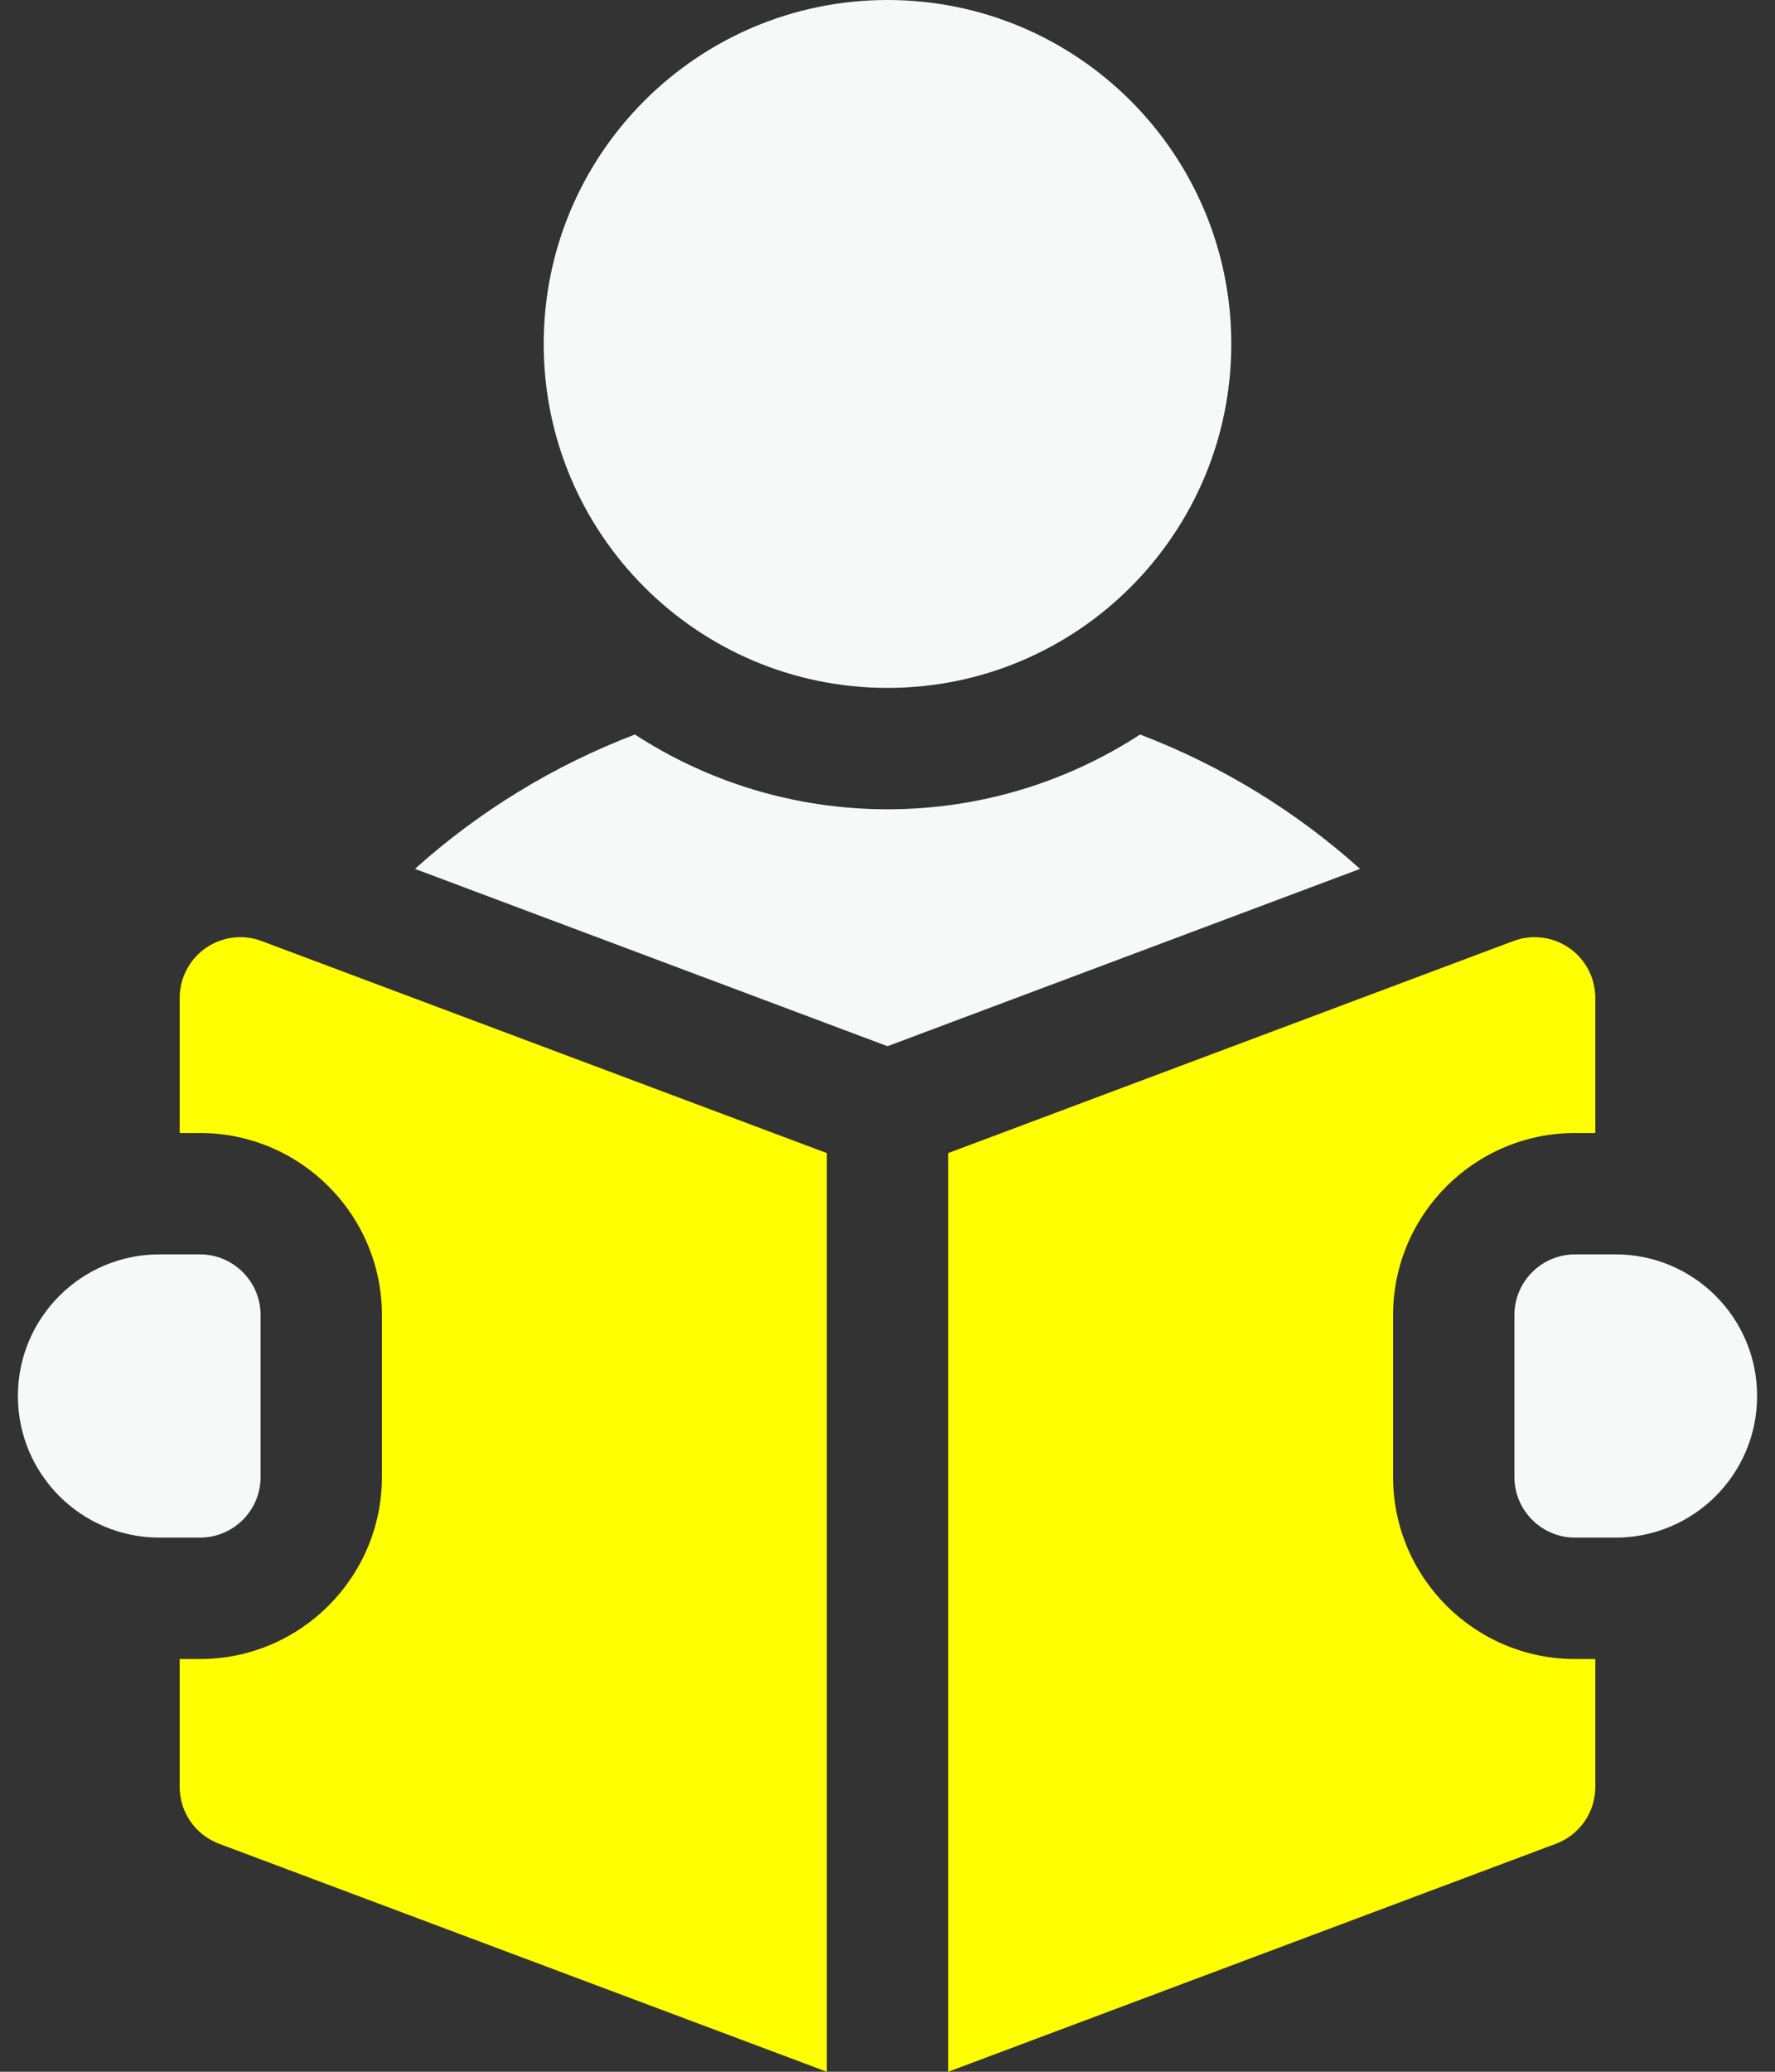 <svg width="48" height="56" viewBox="0 0 48 56" fill="none" xmlns="http://www.w3.org/2000/svg">
<rect x="0" y="0" width="48" height="56" fill="#333333" stroke="none"/>
<path d="M24 18.594C29.134 18.594 33.297 14.431 33.297 9.297C33.297 4.162 29.134 0 24 0C18.866 0 14.703 4.162 14.703 9.297C14.703 14.431 18.866 18.594 24 18.594Z" fill="#F7F8F8" fillOpacity="0.2"/>
<path d="M30.831 19.854C28.863 21.132 26.517 21.875 24 21.875C21.483 21.875 19.137 21.132 17.169 19.854C14.992 20.685 12.975 21.912 11.221 23.486L24 28.279L36.779 23.486C35.025 21.912 33.007 20.685 30.831 19.854Z" fill="#F7F8F8" fillOpacity="0.2"/>
<path d="M43.688 33.906H42.594C41.688 33.906 40.953 34.641 40.953 35.547V39.922C40.953 40.828 41.688 41.562 42.594 41.562H43.688C45.802 41.562 47.516 39.849 47.516 37.734C47.516 35.62 45.802 33.906 43.688 33.906Z" fill="#F7F8F8" fillOpacity="0.2"/>
<path d="M5.566 25.624C5.123 25.931 4.859 26.435 4.859 26.973V30.625H5.406C8.12 30.625 10.328 32.833 10.328 35.547V39.922C10.328 42.636 8.12 44.844 5.406 44.844H4.859V48.301C4.859 48.985 5.284 49.597 5.924 49.837L22.359 56V31.168L7.076 25.437C6.572 25.247 6.008 25.318 5.566 25.624Z" fill="#FFFF00"/>
<path d="M37.672 39.922V35.547C37.672 32.833 39.88 30.625 42.594 30.625H43.141V26.973C43.141 26.435 42.877 25.931 42.434 25.624C41.992 25.318 41.428 25.247 40.924 25.437L25.641 31.168V56L42.076 49.837C42.716 49.597 43.141 48.985 43.141 48.301V44.844H42.594C39.88 44.844 37.672 42.636 37.672 39.922Z" fill="#FFFF00"/>
<path d="M7.047 39.922V35.547C7.047 34.641 6.312 33.906 5.406 33.906H4.312C2.198 33.906 0.484 35.62 0.484 37.734C0.484 39.849 2.198 41.562 4.312 41.562H5.406C6.312 41.562 7.047 40.828 7.047 39.922Z" fill="#F7F8F8" fillOpacity="0.2"/>
</svg>
